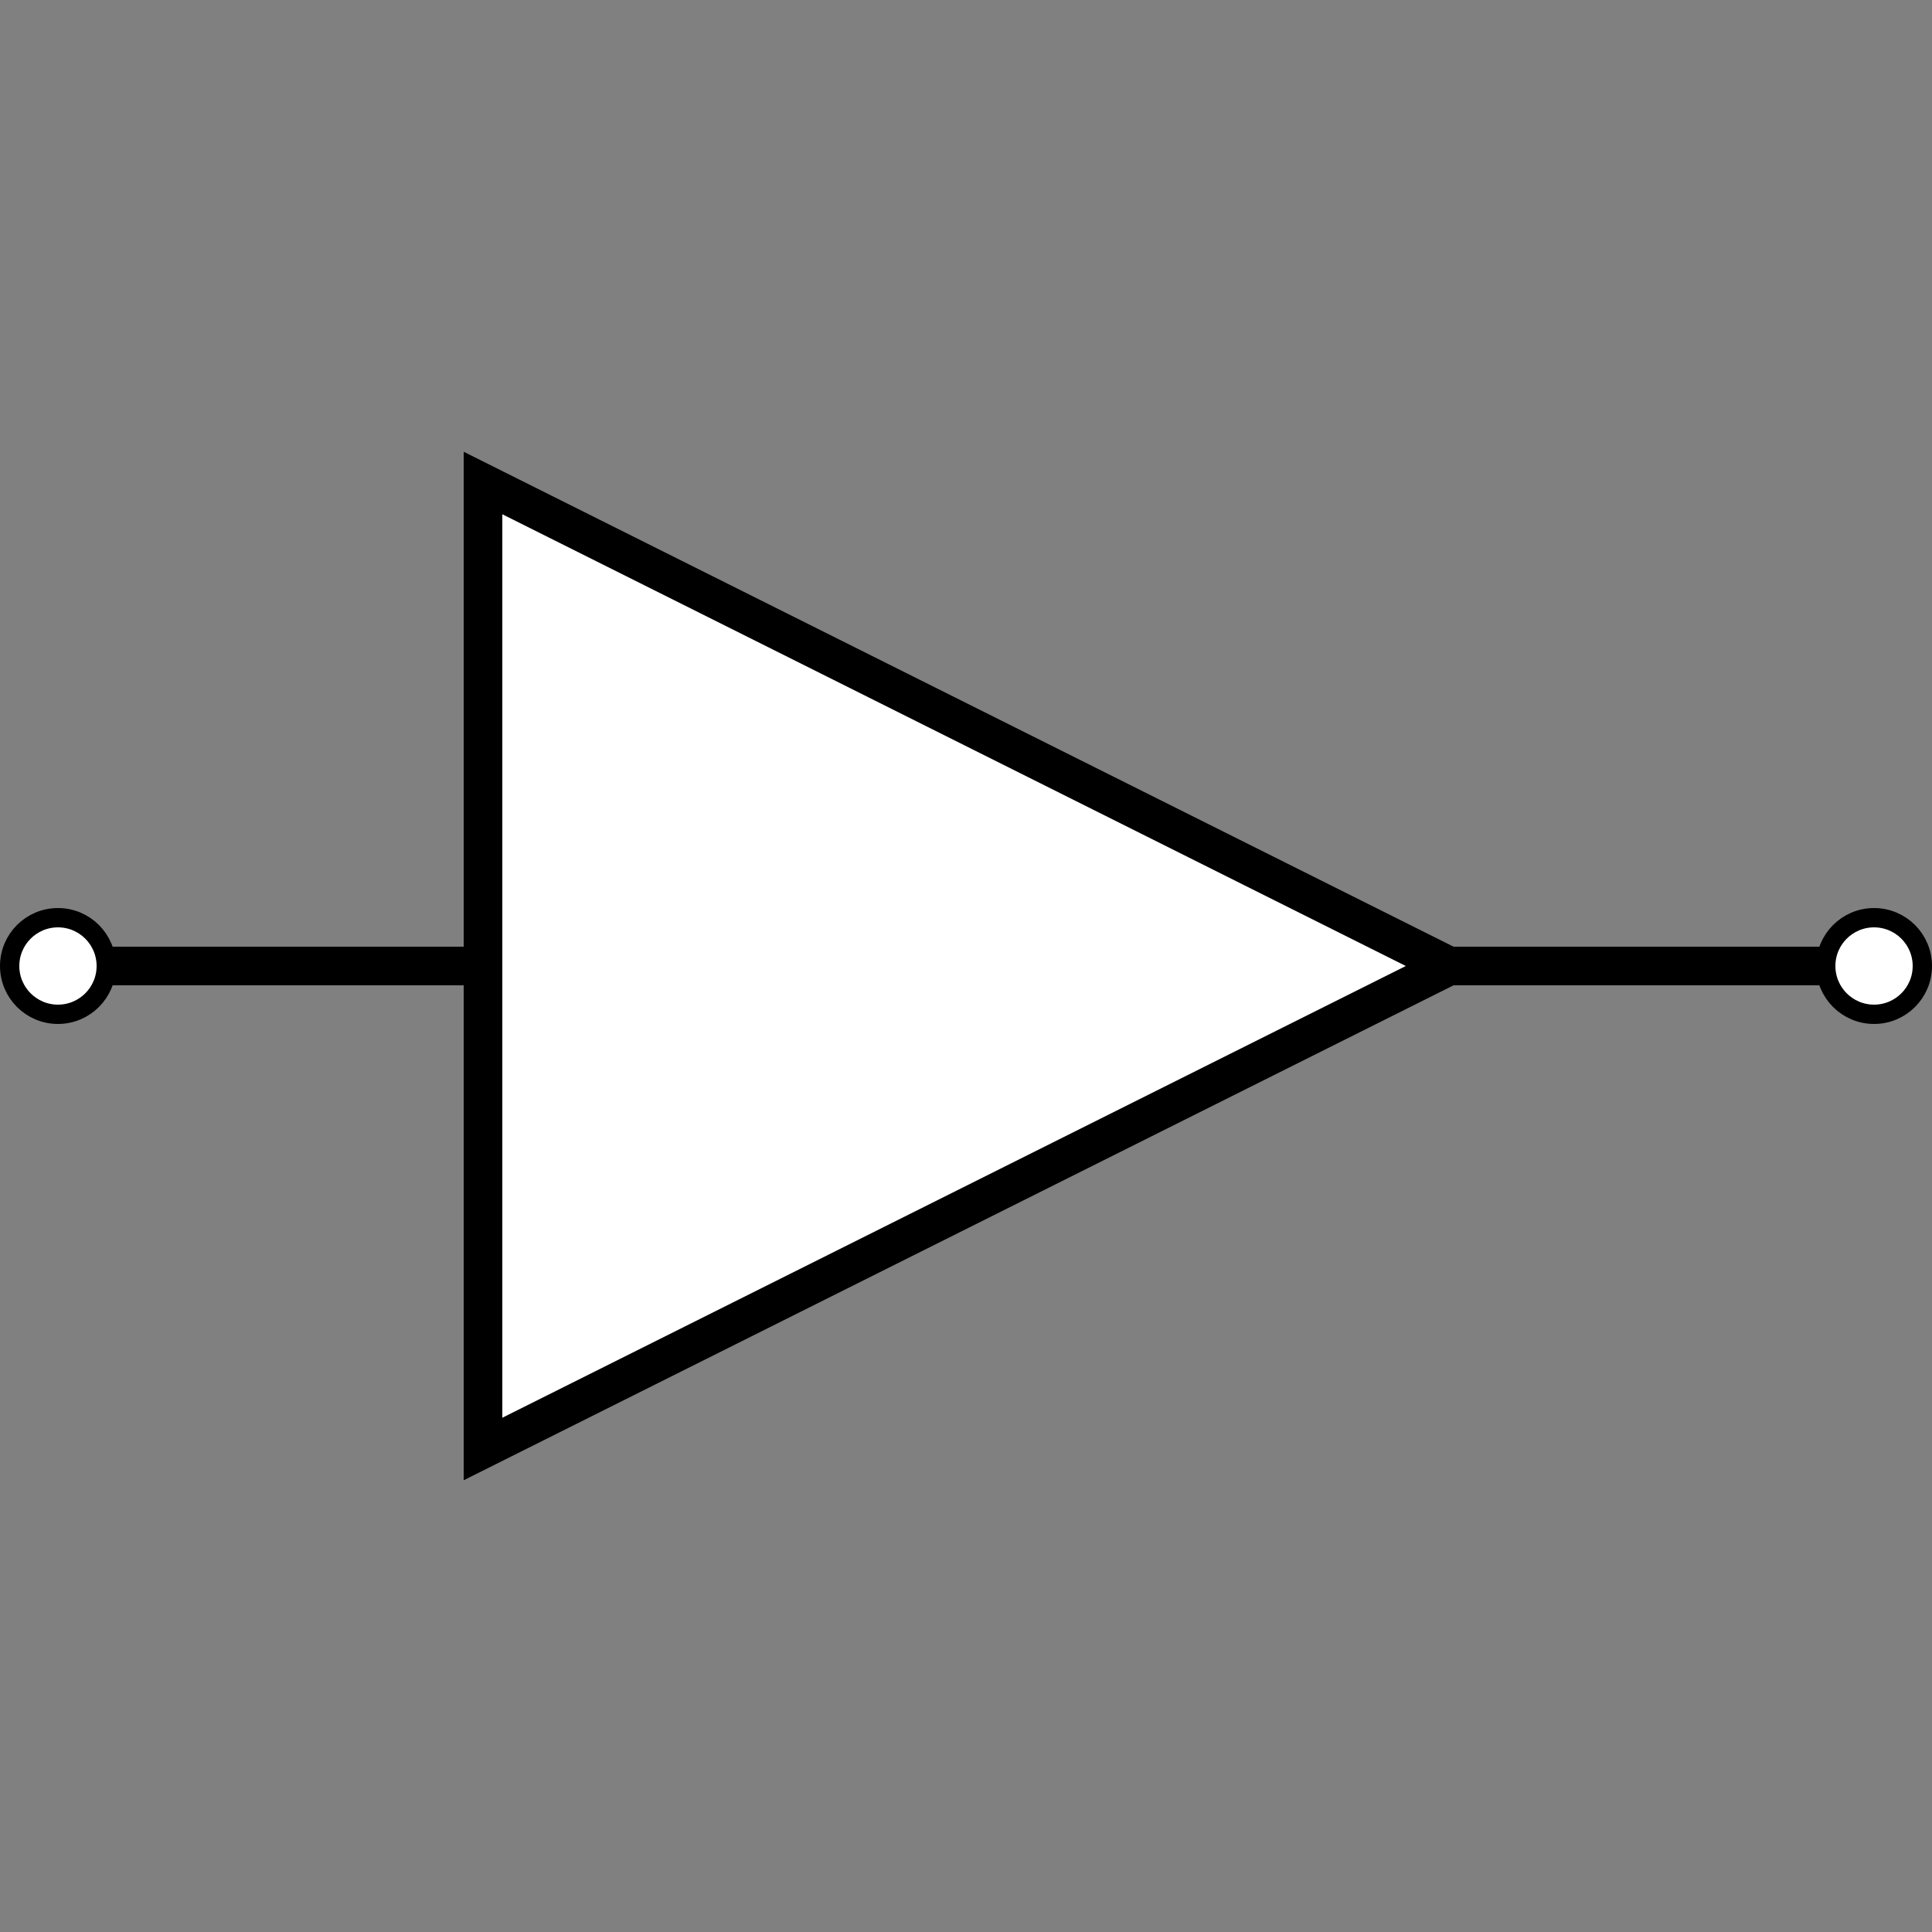 <?xml version="1.0" encoding="UTF-8" standalone="yes"?>
<!DOCTYPE svg PUBLIC "-//W3C//DTD SVG 20010904//EN" "http://www.w3.org/TR/2001/REC-SVG-20010904/DTD/svg10.dtd">

<svg xmlns="http://www.w3.org/2000/svg"
	width="100" height="100"
	viewBox="0 0 100 100"
>
	<rect x="0" y="0" width="100" height="100" fill="#808080" stroke="none"/>
	<circle class="node input" cx="3" cy="50" r="2.5" stroke="black" stroke-width="1" fill="white"/>
	<line x1="5" y1="50" x2="25" y2="50" stroke="black" stroke-width="2"/>
	<polygon points="25,25 75,50 25,75" fill="white" stroke="black" stroke-width="2"/>
	<line x1="75" y1="50" x2="95" y2="50" stroke="black" stroke-width="2"/>
	<circle class="node output" cx="97" cy="50" r="2.5" stroke="black" stroke-width="1" fill="white"/>
</svg>